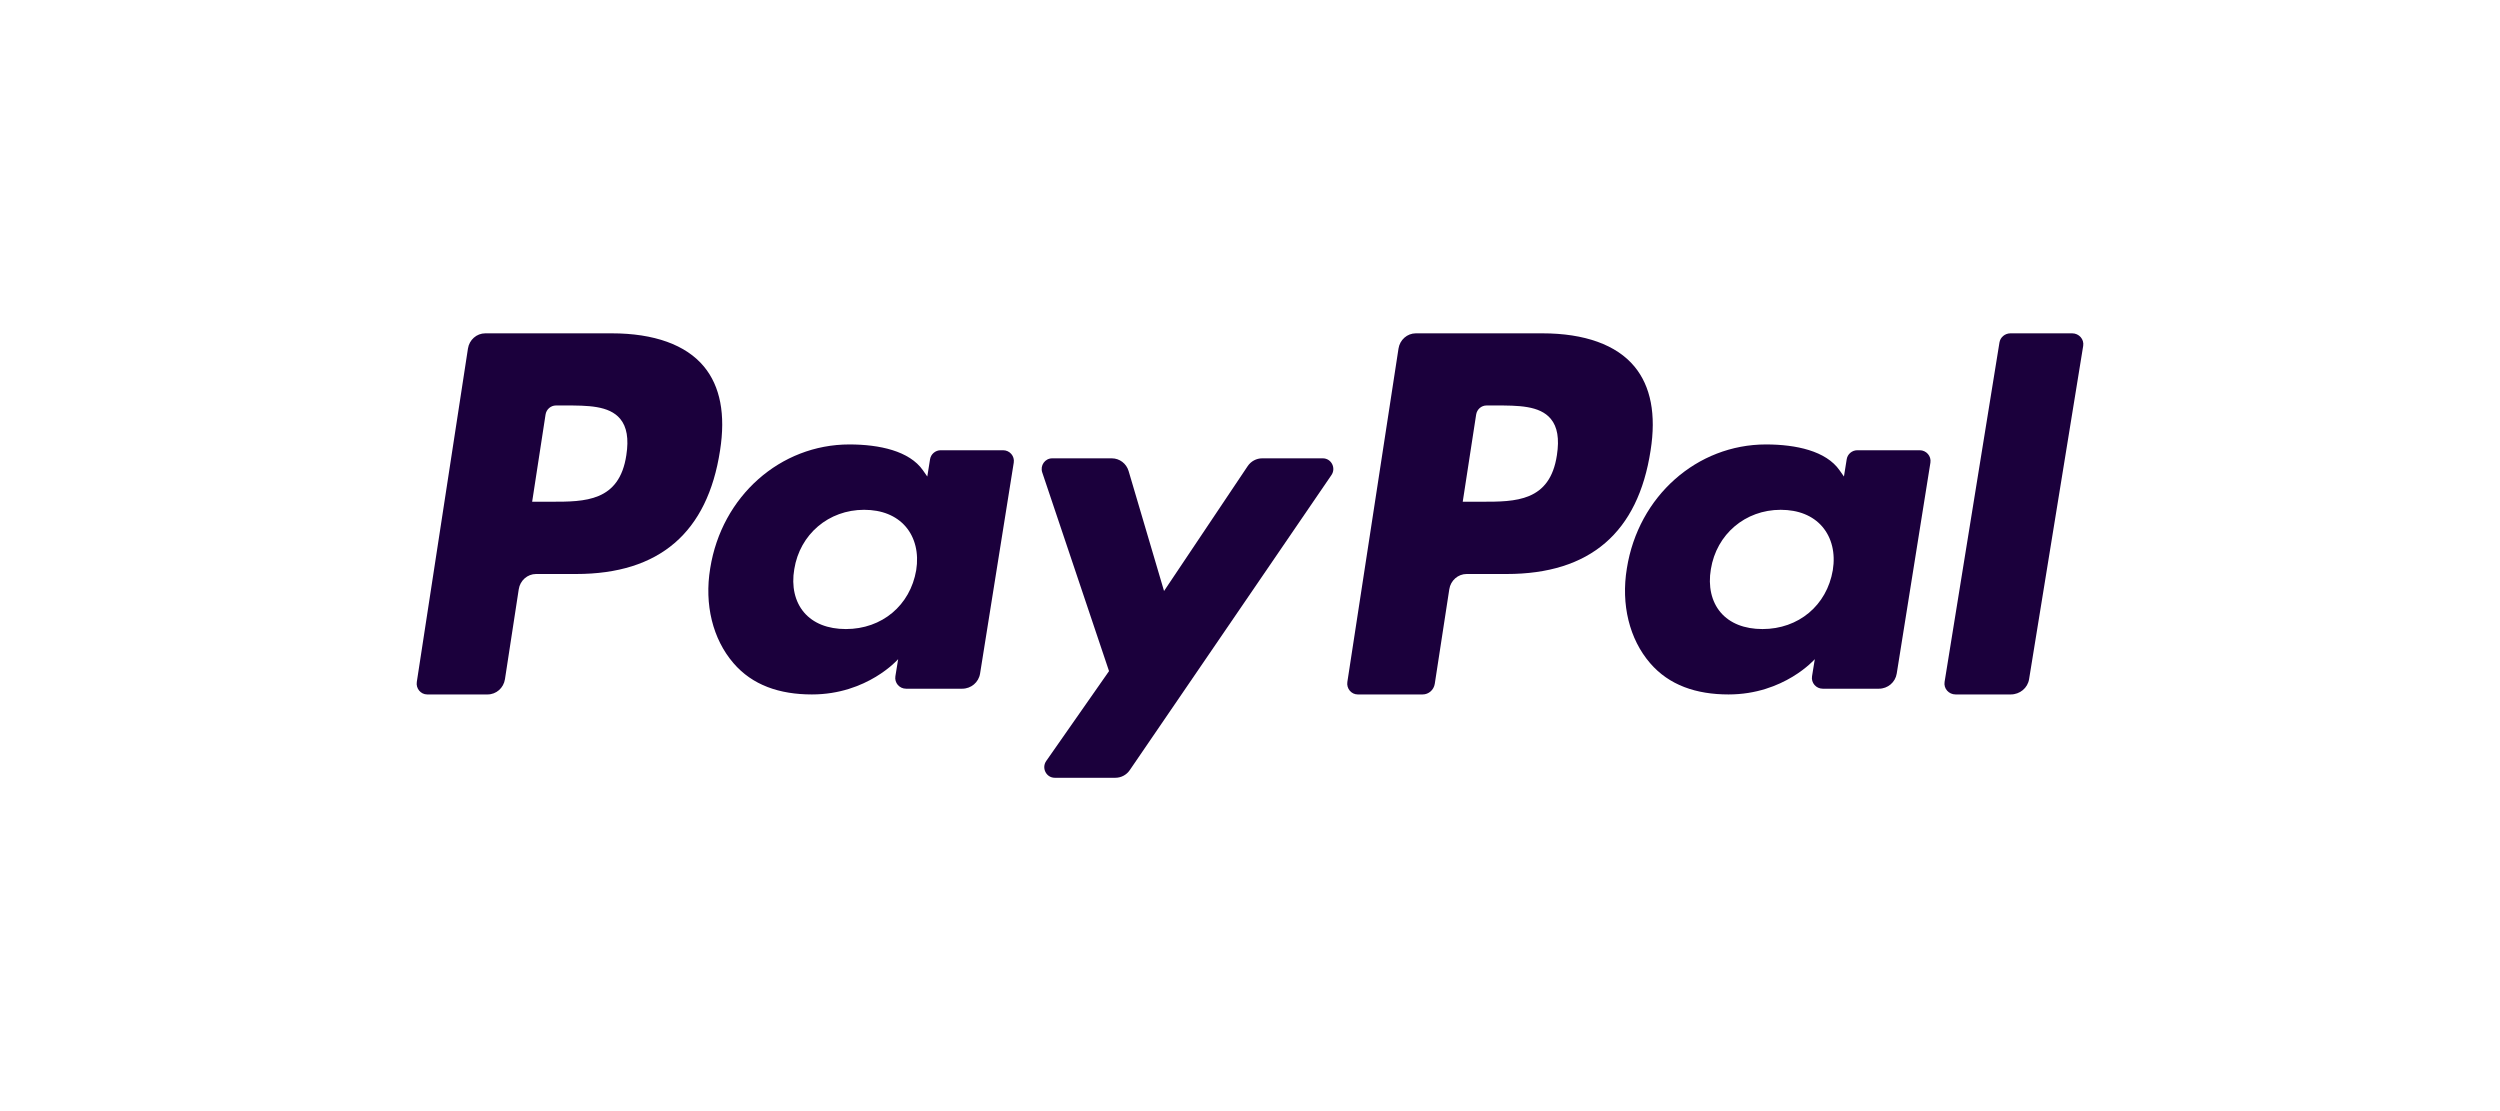 <?xml version="1.0" encoding="UTF-8"?>
<svg width="180px" height="80px" viewBox="0 0 180 80" version="1.1" xmlns="http://www.w3.org/2000/svg" xmlns:xlink="http://www.w3.org/1999/xlink">
    <title>paypal-purple</title>
    <g id="paypal-purple" stroke="none" stroke-width="1" fill="none" fill-rule="evenodd">
        <g id="paypal-logo-blue-no-border" transform="translate(30, 24)" fill="#1B003C" fill-rule="nonzero">
            <path d="M14.046,0 L4.942,0 C4.319,0 3.789,0.465 3.692,1.098 L0.01,25.099 C-0.064,25.573 0.293,26 0.76,26 L5.107,26 C5.73,26 6.26,25.535 6.357,24.901 L7.35,18.427 C7.446,17.794 7.977,17.328 8.599,17.328 L11.481,17.328 C17.479,17.328 20.94,14.345 21.844,8.432 C22.251,5.845 21.861,3.813 20.683,2.39 C19.389,0.827 17.094,0 14.046,0 Z M15.097,8.766 C14.599,12.125 12.103,12.125 9.689,12.125 L8.315,12.125 L9.279,5.852 C9.336,5.473 9.656,5.194 10.029,5.194 L10.658,5.194 C12.303,5.194 13.853,5.194 14.655,6.157 C15.133,6.732 15.279,7.586 15.097,8.766 Z" id="Shape"></path>
            <path d="M42.221,8.417 L37.734,8.417 C37.352,8.417 37.022,8.694 36.963,9.069 L36.765,10.31 L36.451,9.861 C35.479,8.466 33.314,8 31.152,8 C26.194,8 21.959,11.714 21.134,16.925 C20.705,19.524 21.315,22.009 22.806,23.742 C24.173,25.336 26.129,26 28.457,26 C32.452,26 34.667,23.459 34.667,23.459 L34.467,24.692 C34.392,25.164 34.759,25.587 35.237,25.587 L39.278,25.587 C39.921,25.587 40.464,25.126 40.565,24.499 L42.99,9.309 C43.067,8.842 42.701,8.417 42.221,8.417 Z M35.967,17.055 C35.534,19.59 33.5,21.292 30.905,21.292 C29.602,21.292 28.561,20.879 27.892,20.096 C27.229,19.318 26.977,18.211 27.188,16.978 C27.592,14.464 29.661,12.706 32.216,12.706 C33.49,12.706 34.526,13.125 35.208,13.915 C35.892,14.713 36.163,15.827 35.967,17.055 Z" id="Shape"></path>
            <path d="M65.243,9 L60.877,9 C60.46,9 60.069,9.21 59.833,9.561 L53.811,18.552 L51.259,9.912 C51.098,9.371 50.606,9 50.049,9 L45.758,9 C45.237,9 44.875,9.516 45.041,10.014 L49.85,24.32 L45.329,30.79 C44.973,31.299 45.331,32 45.945,32 L50.306,32 C50.72,32 51.107,31.796 51.342,31.451 L65.864,10.204 C66.211,9.695 65.854,9 65.243,9 Z" id="Shape"></path>
            <path d="M81.047,0 L71.941,0 C71.319,0 70.789,0.465 70.692,1.098 L67.01,25.099 C66.936,25.573 67.293,26 67.758,26 L72.431,26 C72.865,26 73.236,25.674 73.304,25.231 L74.349,18.427 C74.445,17.794 74.976,17.328 75.598,17.328 L78.479,17.328 C84.478,17.328 87.938,14.345 88.843,8.432 C89.252,5.845 88.859,3.813 87.681,2.39 C86.388,0.827 84.095,0 81.047,0 Z M82.098,8.766 C81.601,12.125 79.105,12.125 76.69,12.125 L75.317,12.125 L76.282,5.852 C76.34,5.473 76.656,5.194 77.03,5.194 L77.66,5.194 C79.303,5.194 80.855,5.194 81.657,6.157 C82.135,6.732 82.28,7.586 82.098,8.766 Z" id="Shape"></path>
            <path d="M108.216,8.417 L103.732,8.417 C103.347,8.417 103.02,8.694 102.962,9.069 L102.764,10.31 L102.448,9.861 C101.477,8.466 99.312,8 97.15,8 C92.192,8 87.959,11.714 87.134,16.925 C86.706,19.524 87.313,22.009 88.804,23.742 C90.174,25.336 92.128,26 94.455,26 C98.451,26 100.666,23.459 100.666,23.459 L100.466,24.692 C100.391,25.164 100.758,25.587 101.239,25.587 L105.279,25.587 C105.919,25.587 106.464,25.126 106.564,24.499 L108.99,9.309 C109.064,8.842 108.697,8.417 108.216,8.417 Z M101.962,17.055 C101.532,19.59 99.495,21.292 96.9,21.292 C95.599,21.292 94.555,20.879 93.887,20.096 C93.224,19.318 92.974,18.211 93.183,16.978 C93.59,14.464 95.656,12.706 98.211,12.706 C99.485,12.706 100.521,13.125 101.203,13.915 C101.889,14.713 102.161,15.827 101.962,17.055 Z" id="Shape"></path>
            <path d="M113.961,0.66 L110.01,25.099 C109.933,25.573 110.31,26 110.801,26 L114.773,26 C115.433,26 115.993,25.535 116.094,24.901 L119.99,0.902 C120.067,0.428 119.69,0 119.199,0 L114.752,0 C114.359,0.001 114.021,0.281 113.961,0.66 Z" id="Shape"></path>
        </g>
    </g>
</svg>